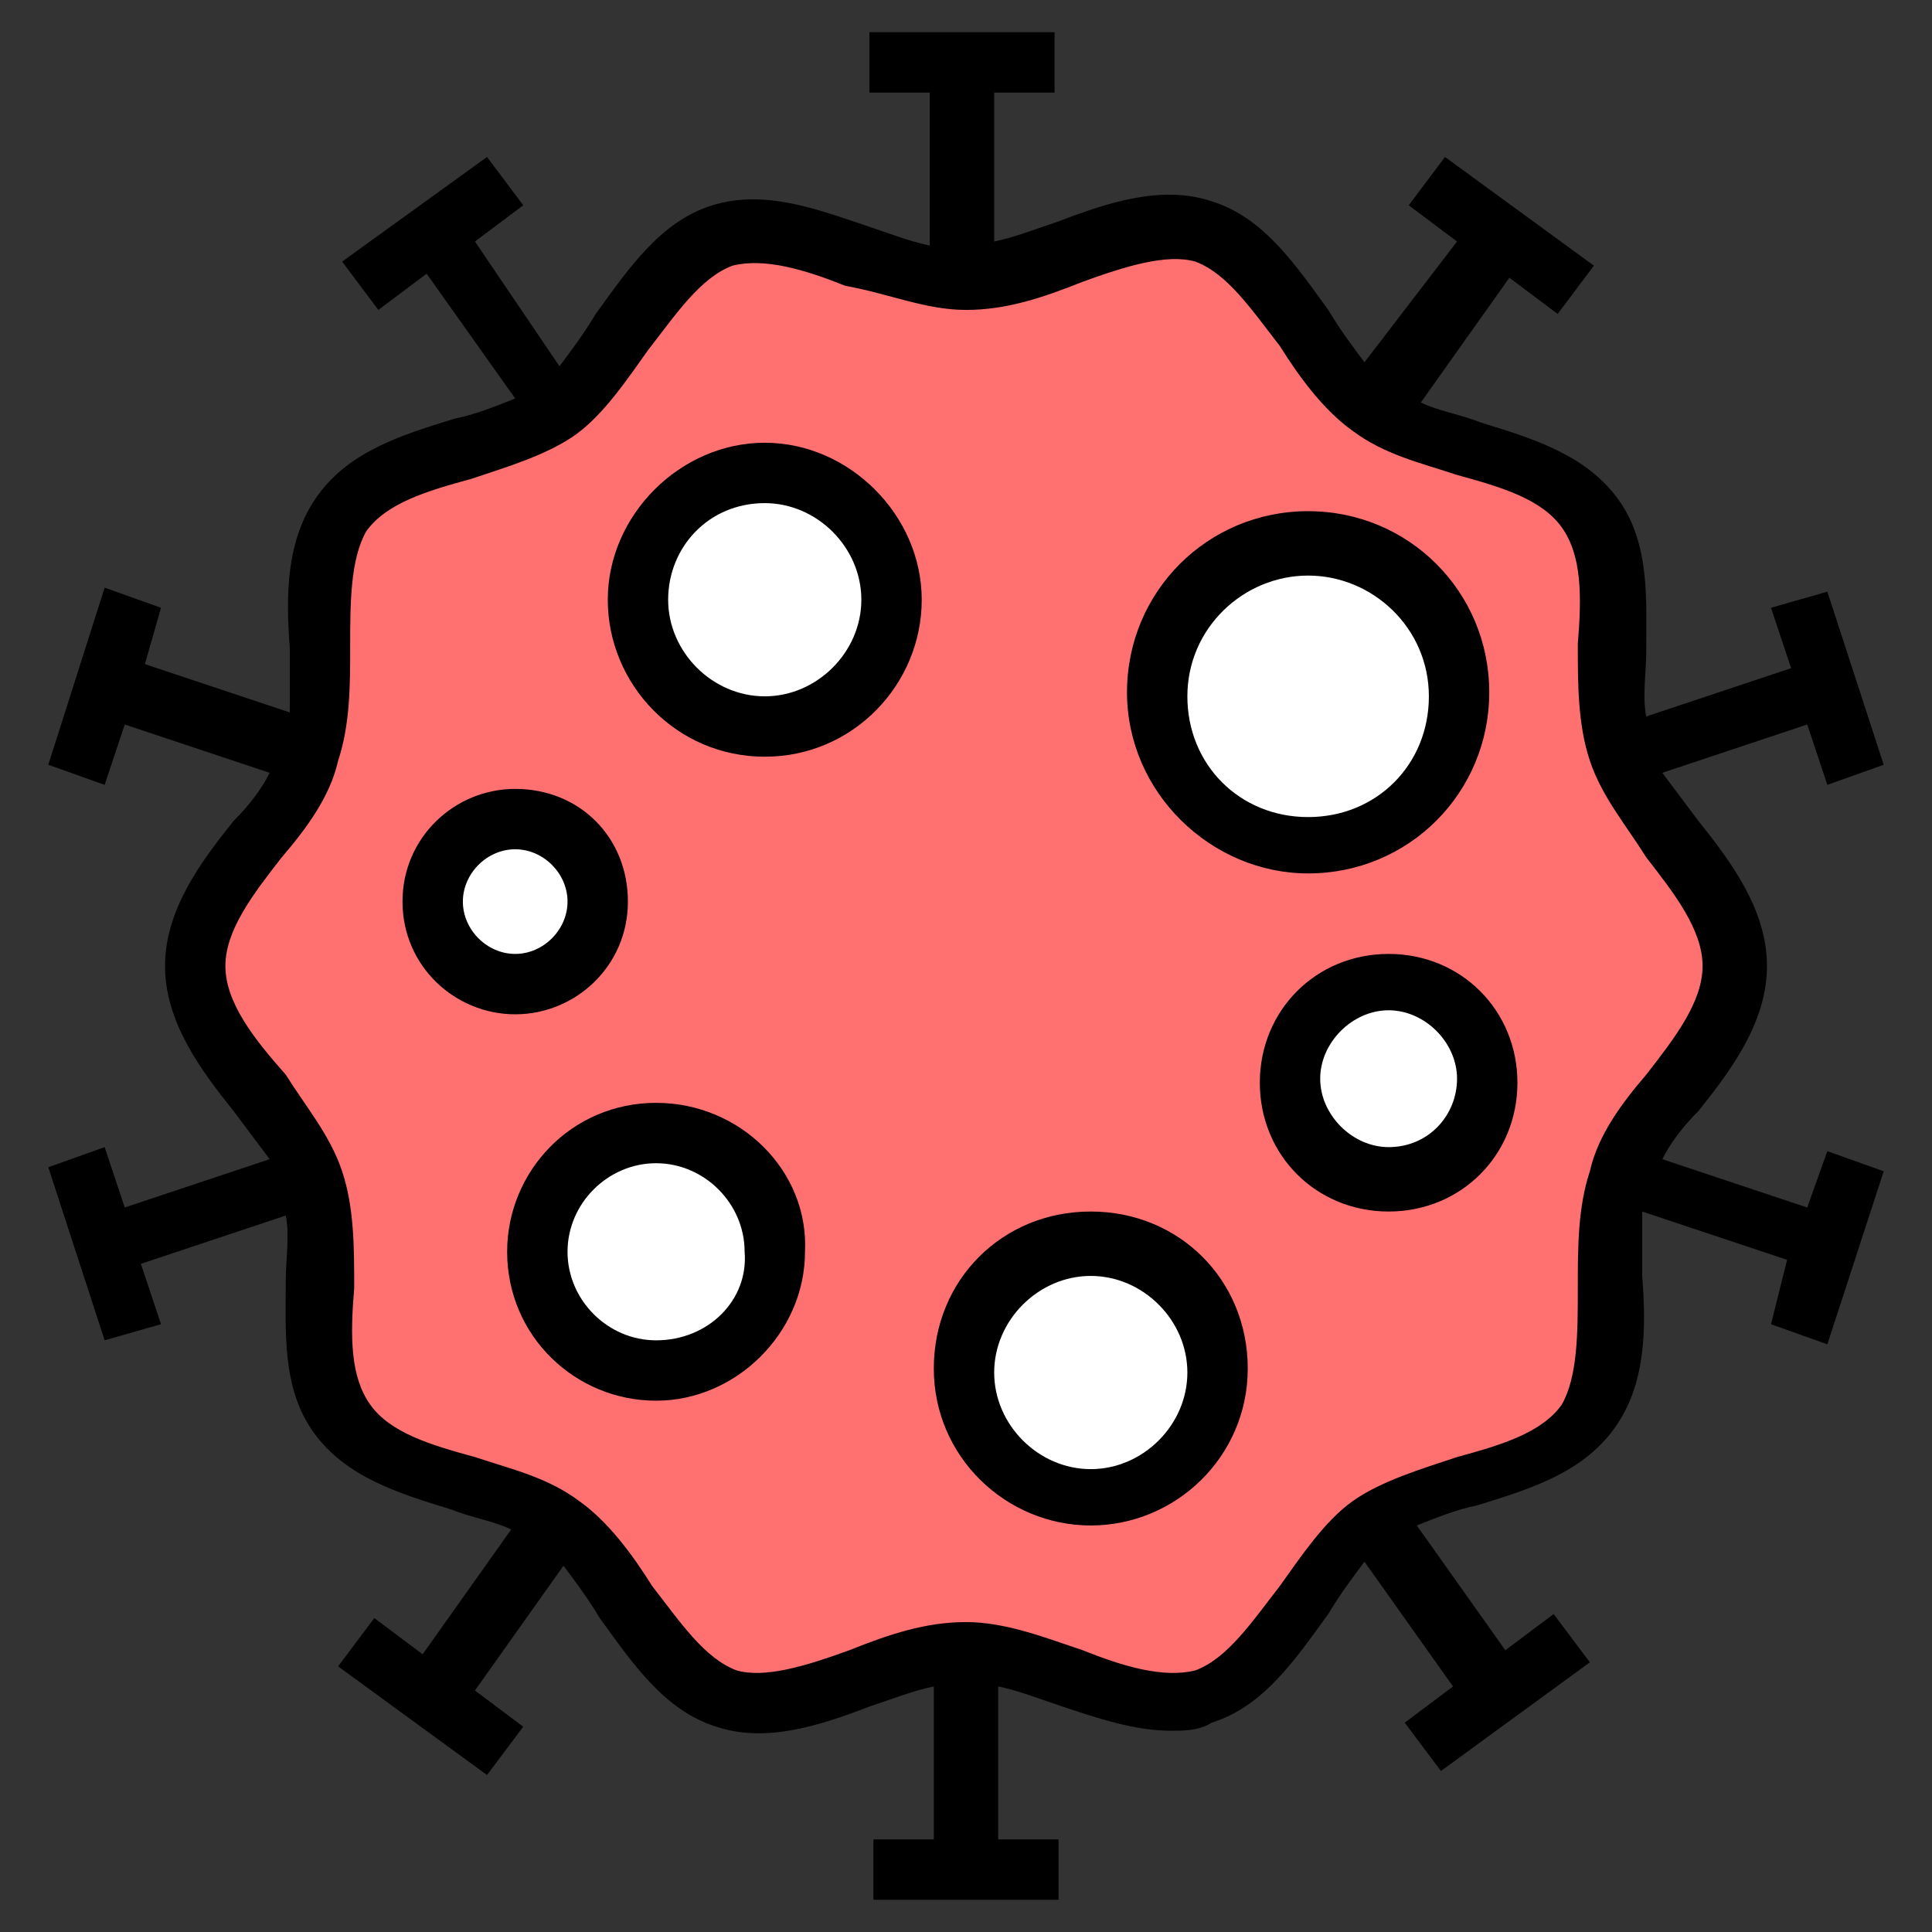 <svg xmlns="http://www.w3.org/2000/svg" id="Layer_1" enable-background="new 0 0 48 48" viewBox="0 0 48 48"><rect x="0" y="0" width="48" height="48" fill="#333333" stroke="none"/><path fill="#ff7170" d="M43.1,24c0,2-2.3,3.5-2.9,5.3c-0.6,1.8,0.3,4.4-0.8,6c-1.1,1.5-3.9,1.5-5.4,2.6c-1.5,1.1-2.3,3.8-4.1,4.4
				c-1.8,0.6-4-1.1-5.9-1.1c-2,0-4.1,1.7-5.9,1.1c-1.8-0.6-2.6-3.2-4.1-4.4c-1.5-1.1-4.3-1.1-5.4-2.6c-1.1-1.5-0.2-4.1-0.8-6
				C7.2,27.5,4.9,26,4.9,24c0-2,2.3-3.5,2.9-5.3c0.6-1.8-0.3-4.4,0.8-6c1.1-1.5,3.9-1.5,5.4-2.6c1.5-1.1,2.3-3.8,4.1-4.4
				c1.8-0.6,4,1.1,5.9,1.1s4.1-1.7,5.9-1.1c1.8,0.6,2.6,3.2,4.1,4.4c1.5,1.1,4.3,1.1,5.4,2.6c1.1,1.5,0.2,4.1,0.8,6
				C40.8,20.5,43.1,22,43.1,24z"/><path fill="#fff" d="M22.1 14.9c0 1.7-1.4 3.2-3.2 3.2-1.7 0-3.2-1.4-3.2-3.2s1.4-3.2 3.2-3.2C20.7 11.7 22.1 13.1 22.1 14.9zM14.8 22.4c0 1.1-.9 2-2 2s-2-.9-2-2c0-1.1.9-2 2-2S14.8 21.3 14.8 22.4zM19.3 31.1c0 1.6-1.3 3-3 3-1.6 0-3-1.3-3-3 0-1.6 1.3-3 3-3C18 28.1 19.3 29.5 19.3 31.1zM30.2 34.1c0 1.7-1.4 3.1-3.1 3.1-1.7 0-3.1-1.4-3.1-3.1 0-1.7 1.4-3.1 3.1-3.1C28.8 31 30.2 32.3 30.2 34.1zM37 26.8c0 1.3-1.1 2.4-2.4 2.4s-2.4-1.1-2.4-2.4c0-1.3 1.1-2.4 2.4-2.4S37 25.5 37 26.8z"/><circle cx="32.5" cy="17.3" r="3.7" fill="#fff"/><path d="M2.6,28.5L1.2,29l1.4,4.3L4,32.9l-0.5-1.5l3.6-1.2c0.1,0.5,0,1.1,0,1.6c0,1.3-0.1,2.7,0.7,3.8c0.8,1.1,2.1,1.5,3.4,1.9
		c0.5,0.2,1.1,0.3,1.5,0.5l-2.2,3.1l-1.2-0.9l-0.9,1.2l3.7,2.7l0.9-1.2L11.8,42l2.2-3.1c0.3,0.4,0.6,0.8,0.9,1.3
		c0.8,1.1,1.6,2.3,2.9,2.7c1.2,0.4,2.5,0,3.8-0.5c0.6-0.2,1.1-0.4,1.6-0.5v3.8h-1.5v1.5h4.6v-1.5h-1.5v-3.8c0.5,0.1,1,0.3,1.6,0.5
		c0.9,0.3,1.8,0.6,2.7,0.6c0.3,0,0.7,0,1-0.2c1.3-0.4,2.1-1.6,2.9-2.7c0.3-0.5,0.6-0.9,0.9-1.3l2.2,3.1l-1.2,0.9l0.9,1.2l3.7-2.7
		l-0.9-1.2l-1.2,0.9l-2.2-3.1c0.5-0.2,1-0.4,1.5-0.5c1.3-0.4,2.6-0.8,3.4-1.9c0.8-1.1,0.8-2.5,0.7-3.8c0-0.6,0-1.1,0-1.6l3.6,1.2
		L44,32.9l1.4,0.5l1.4-4.3l-1.4-0.5L44.9,30l-3.6-1.2c0.2-0.4,0.5-0.8,0.9-1.2c0.8-1,1.7-2.2,1.7-3.6s-0.9-2.6-1.7-3.6
		c-0.3-0.4-0.6-0.8-0.9-1.2l3.6-1.2l0.5,1.5l1.4-0.5l-1.4-4.3L44,15.1l0.5,1.5l-3.6,1.2c-0.1-0.5,0-1.1,0-1.6c0-1.3,0.1-2.7-0.7-3.8
		c-0.8-1.1-2.1-1.5-3.4-1.9c-0.5-0.2-1.1-0.3-1.5-0.5l2.2-3.1l1.2,0.9l0.9-1.2l-3.7-2.7l-0.9,1.2L36.2,6L33.9,9
		c-0.3-0.4-0.6-0.8-0.9-1.3c-0.8-1.1-1.6-2.3-2.9-2.7c-1.2-0.4-2.5,0-3.8,0.5c-0.6,0.2-1.1,0.4-1.6,0.5V2.3h1.5V0.8h-4.6v1.5h1.5
		v3.8c-0.5-0.1-1-0.3-1.6-0.5c-1.2-0.4-2.5-0.9-3.8-0.5c-1.3,0.4-2.1,1.6-2.9,2.7c-0.3,0.5-0.6,0.9-0.9,1.3L11.8,6l1.2-0.9l-0.9-1.2
		L8.5,6.5l0.9,1.2l1.2-0.9l2.2,3.1c-0.5,0.2-1,0.4-1.5,0.5c-1.3,0.4-2.6,0.8-3.4,1.9c-0.8,1.1-0.8,2.5-0.7,3.8c0,0.6,0,1.1,0,1.6
		l-3.6-1.2L4,15.1l-1.4-0.5L1.2,19l1.4,0.5L3.1,18l3.6,1.2c-0.2,0.4-0.5,0.8-0.9,1.2c-0.8,1-1.7,2.2-1.7,3.6c0,1.4,0.9,2.6,1.7,3.6
		c0.3,0.4,0.6,0.8,0.9,1.2L3.1,30L2.6,28.5z M5.6,24c0-0.9,0.7-1.8,1.4-2.7c0.6-0.7,1.2-1.5,1.4-2.4C8.7,18,8.7,17,8.7,16.1
		c0-1.1,0-2.2,0.4-2.9c0.5-0.7,1.5-1,2.6-1.3c0.9-0.3,1.9-0.6,2.6-1.1c0.7-0.5,1.3-1.4,1.8-2.1c0.7-0.9,1.3-1.8,2.1-2.1
		c0.8-0.2,1.8,0.1,2.8,0.5C22.1,7.3,23,7.7,24,7.7s1.9-0.3,2.9-0.7c1.1-0.4,2.1-0.7,2.8-0.5c0.8,0.3,1.4,1.2,2.1,2.1
		c0.5,0.8,1.1,1.6,1.8,2.1c0.8,0.6,1.7,0.8,2.6,1.1c1.1,0.3,2.1,0.6,2.6,1.3c0.5,0.7,0.5,1.7,0.4,2.9c0,1,0,2,0.3,2.9
		c0.3,0.9,0.9,1.6,1.4,2.4c0.7,0.9,1.4,1.8,1.4,2.7s-0.7,1.8-1.4,2.7c-0.6,0.7-1.2,1.5-1.4,2.4c-0.3,0.9-0.3,1.9-0.3,2.9
		c0,1.1,0,2.2-0.4,2.9c-0.5,0.7-1.5,1-2.6,1.3c-0.9,0.3-1.9,0.6-2.6,1.1c-0.7,0.5-1.3,1.4-1.8,2.1c-0.7,0.9-1.3,1.8-2.1,2.1
		c-0.8,0.2-1.8-0.1-2.8-0.5c-0.9-0.3-1.9-0.7-2.9-0.7c-1,0-1.9,0.3-2.9,0.7c-1.1,0.4-2.1,0.7-2.8,0.5c-0.8-0.3-1.4-1.2-2.1-2.1
		c-0.5-0.8-1.1-1.6-1.8-2.1c-0.8-0.6-1.7-0.8-2.6-1.1c-1.1-0.3-2.1-0.6-2.6-1.3c-0.5-0.7-0.5-1.7-0.4-2.9c0-1,0-2-0.3-2.9
		c-0.3-0.9-0.9-1.6-1.4-2.4C6.3,25.8,5.6,24.9,5.6,24z"/><path d="M19 18.8c2.2 0 3.9-1.8 3.9-3.9S21.1 11 19 11s-3.9 1.8-3.9 3.9S16.8 18.8 19 18.8zM19 12.5c1.3 0 2.4 1.1 2.4 2.4s-1.1 2.4-2.4 2.4-2.4-1.1-2.4-2.4S17.6 12.5 19 12.5zM12.8 25.2c1.5 0 2.8-1.2 2.8-2.8s-1.2-2.8-2.8-2.8c-1.5 0-2.8 1.2-2.8 2.8S11.3 25.2 12.8 25.2zM12.8 21.1c.7 0 1.3.6 1.3 1.3s-.6 1.3-1.3 1.3c-.7 0-1.3-.6-1.3-1.3S12.1 21.1 12.8 21.1zM16.3 27.4c-2.1 0-3.7 1.7-3.7 3.7 0 2.1 1.7 3.7 3.7 3.7s3.7-1.7 3.7-3.7C20.1 29.1 18.4 27.4 16.3 27.4zM16.3 33.3c-1.2 0-2.2-1-2.2-2.2 0-1.2 1-2.2 2.2-2.2s2.2 1 2.2 2.2C18.6 32.3 17.6 33.3 16.3 33.3zM27.1 37.9c2.1 0 3.9-1.7 3.9-3.9s-1.7-3.9-3.9-3.9-3.9 1.7-3.9 3.9S25 37.9 27.1 37.9zM27.1 31.7c1.3 0 2.4 1.1 2.4 2.4s-1.1 2.4-2.4 2.4-2.4-1.1-2.4-2.4S25.8 31.7 27.1 31.7zM34.5 23.7c-1.8 0-3.2 1.4-3.2 3.2s1.4 3.2 3.2 3.2 3.2-1.4 3.2-3.2S36.3 23.7 34.5 23.7zM34.5 28.5c-.9 0-1.7-.8-1.7-1.7s.8-1.7 1.7-1.7 1.7.8 1.7 1.7S35.5 28.5 34.5 28.5zM32.5 21.7c2.5 0 4.5-2 4.5-4.5s-2-4.5-4.5-4.5-4.5 2-4.5 4.5S30.1 21.7 32.5 21.7zM32.5 14.3c1.6 0 3 1.3 3 3s-1.3 3-3 3-3-1.3-3-3S30.9 14.3 32.5 14.3z"/></svg>